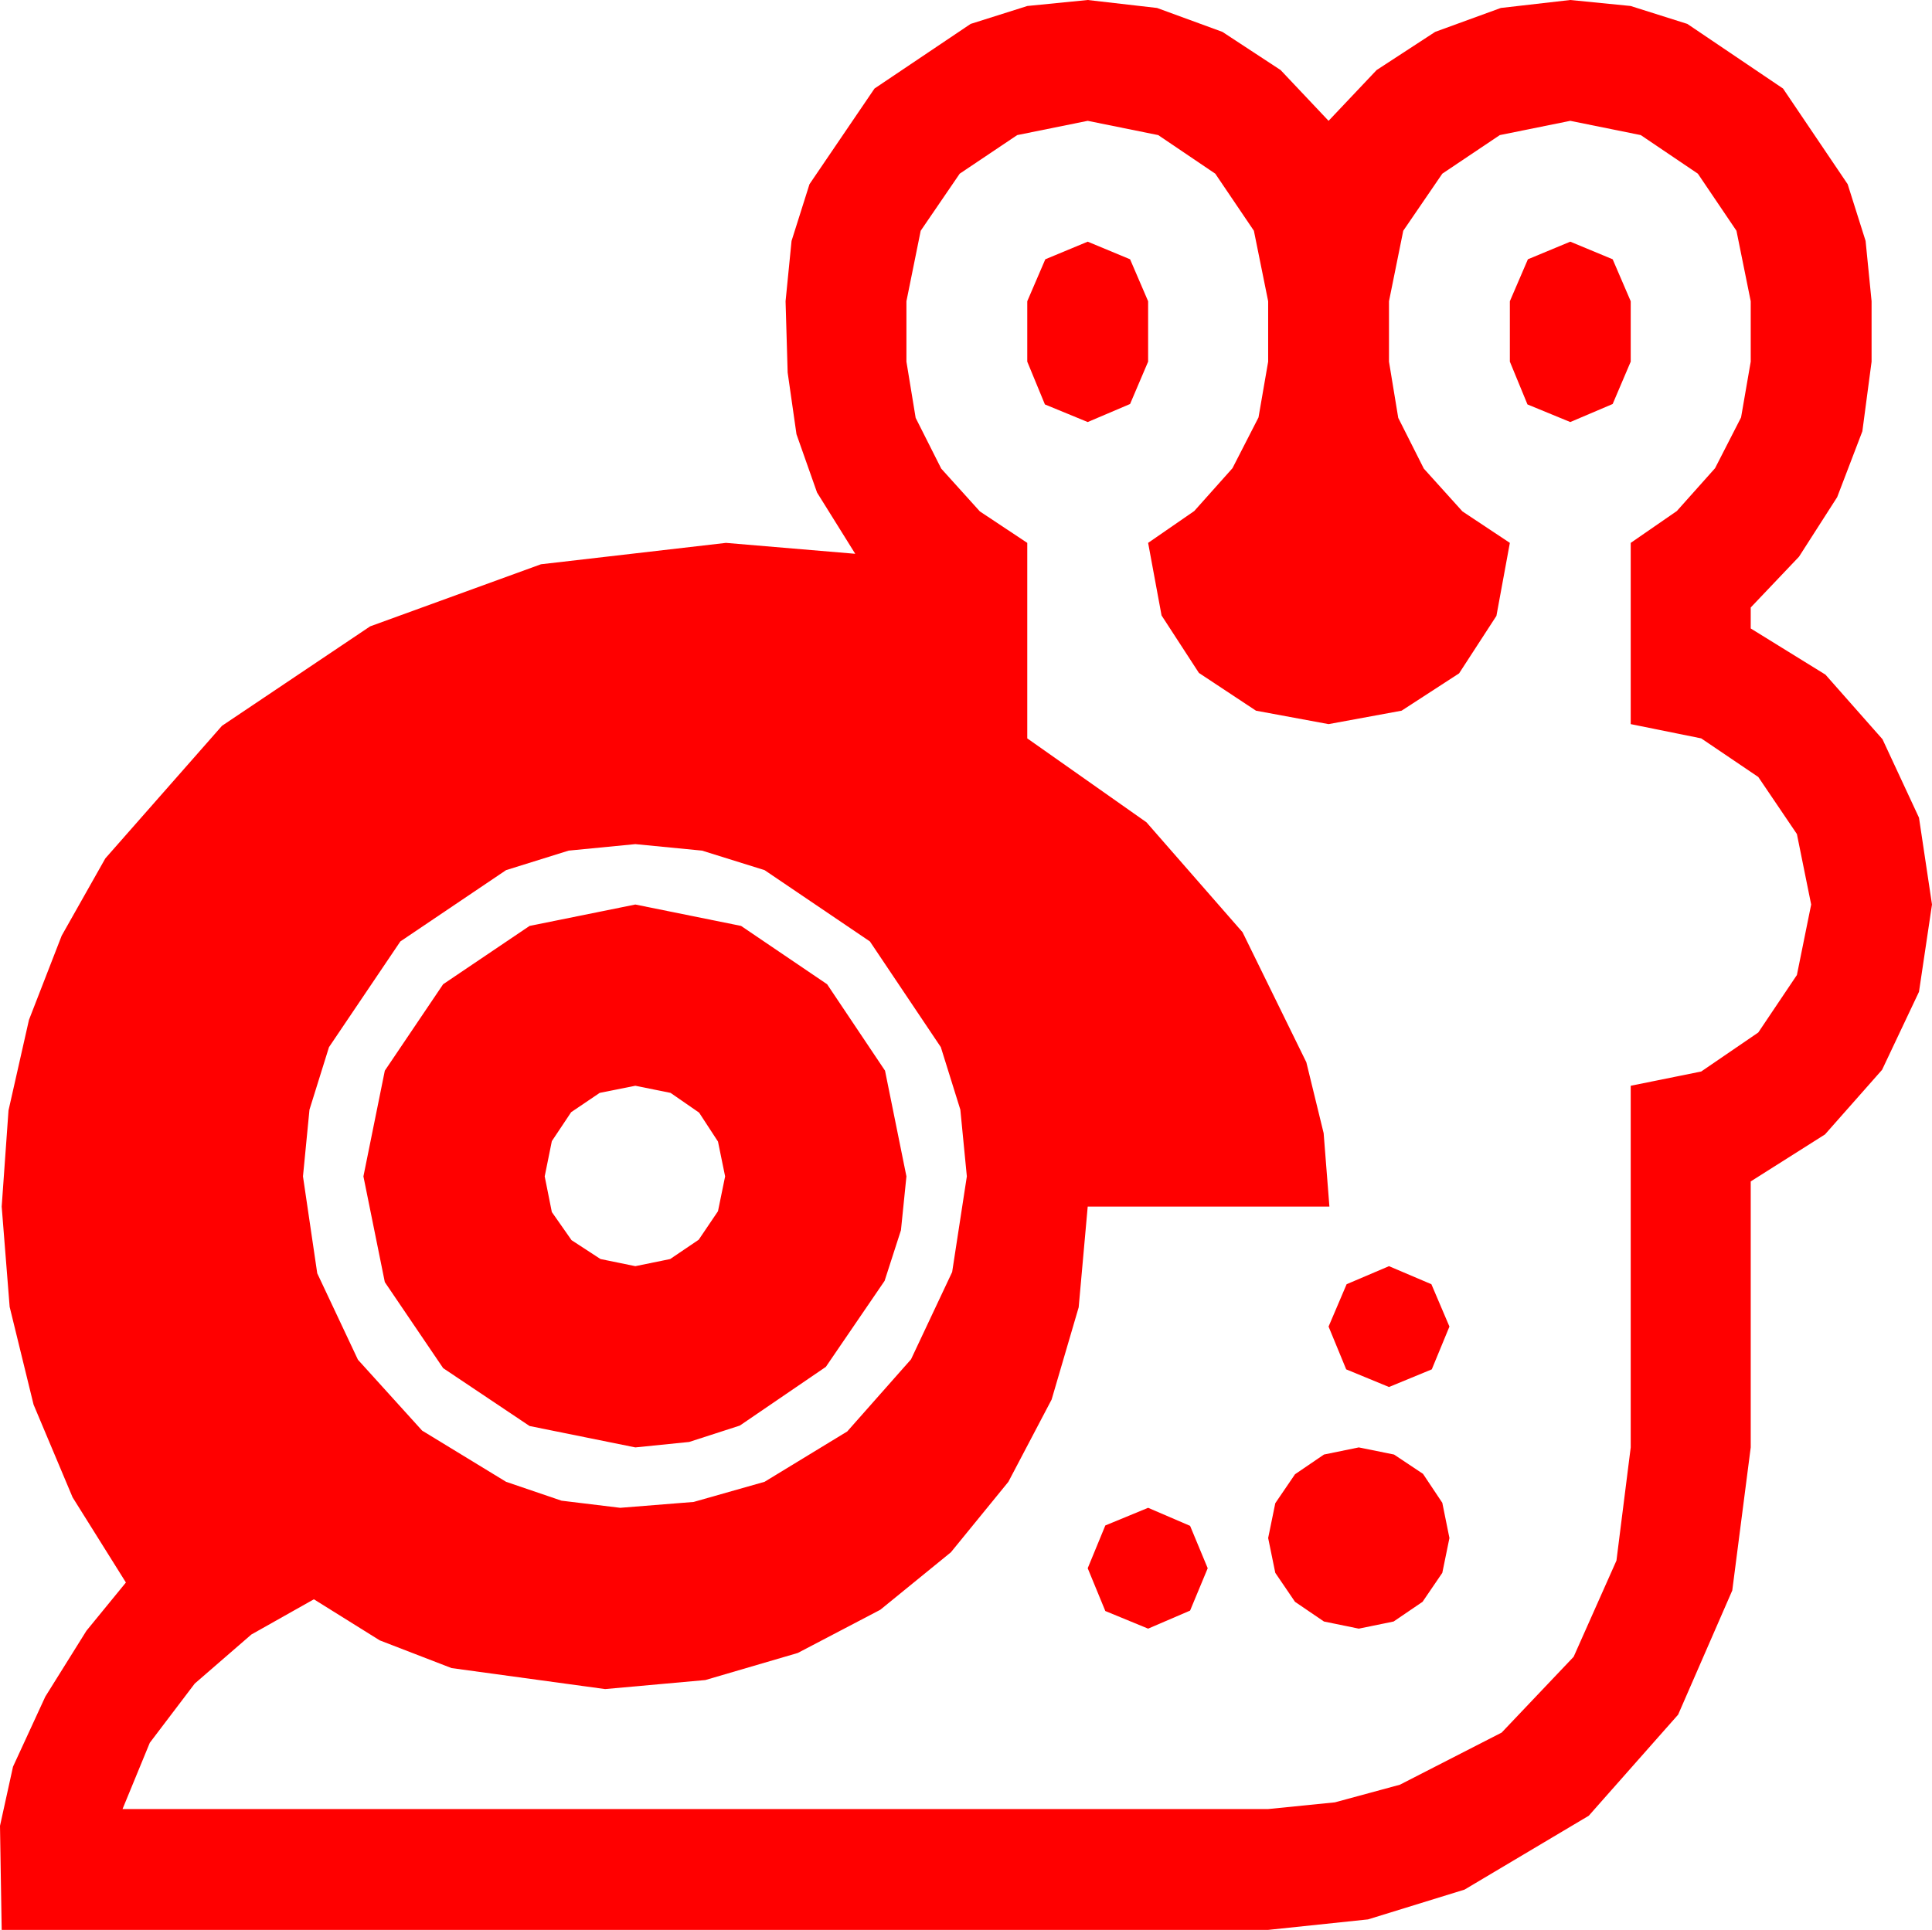 <?xml version="1.0" encoding="utf-8"?>
<!DOCTYPE svg PUBLIC "-//W3C//DTD SVG 1.1//EN" "http://www.w3.org/Graphics/SVG/1.1/DTD/svg11.dtd">
<svg width="67.441" height="67.383" xmlns="http://www.w3.org/2000/svg" xmlns:xlink="http://www.w3.org/1999/xlink" xmlns:xml="http://www.w3.org/XML/1998/namespace" version="1.1">
  <g>
    <g>
      <path style="fill:#FF0000;fill-opacity:1" d="M40.078,52.646L41.543,53.276 42.158,54.756 41.543,56.235 40.078,56.865 38.584,56.25 37.969,54.756 38.584,53.262 40.078,52.646z M47.432,50.537L48.662,50.786 49.673,51.46 50.347,52.471 50.596,53.701 50.347,54.917 49.658,55.928 48.647,56.616 47.432,56.865 46.216,56.616 45.205,55.928 44.517,54.917 44.268,53.701 44.517,52.485 45.205,51.475 46.216,50.786 47.432,50.537z M48.486,44.209L49.966,44.839 50.596,46.318 49.98,47.812 48.486,48.428 46.992,47.812 46.377,46.318 47.007,44.839 48.486,44.209z M22.178,37.91L20.933,38.159 19.937,38.833 19.263,39.844 19.014,41.074 19.263,42.319 19.951,43.301 20.962,43.96 22.178,44.209 23.394,43.96 24.39,43.286 25.063,42.29 25.312,41.074 25.063,39.858 24.404,38.848 23.408,38.159 22.178,37.91z M22.178,31.582L25.869,32.329 28.872,34.365 30.894,37.383 31.641,41.074 31.45,42.953 30.879,44.722 28.828,47.725 25.825,49.775 24.056,50.347 22.178,50.537 18.486,49.79 15.469,47.769 13.433,44.766 12.686,41.074 13.433,37.383 15.469,34.365 18.486,32.329 22.178,31.582z M22.178,29.473L19.849,29.7 17.666,30.381 13.975,32.871 11.484,36.562 10.803,38.745 10.576,41.074 11.074,44.458 12.495,47.476 14.736,49.951 17.666,51.738 19.6,52.397 21.65,52.646 24.214,52.441 26.689,51.738 29.575,49.98 31.802,47.461 33.237,44.414 33.75,41.074 33.523,38.745 32.842,36.562 30.366,32.871 26.689,30.381 24.507,29.7 22.178,29.473z M54.814,8.438L56.294,9.053 56.924,10.518 56.924,12.627 56.294,14.106 54.814,14.736 53.32,14.121 52.705,12.627 52.705,10.518 53.335,9.053 54.814,8.438z M37.969,8.438L39.448,9.053 40.078,10.518 40.078,12.627 39.448,14.106 37.969,14.736 36.475,14.121 35.859,12.627 35.859,10.518 36.489,9.053 37.969,8.438z M37.969,4.219L35.508,4.717 33.501,6.064 32.139,8.057 31.641,10.518 31.641,12.627 31.963,14.59 32.856,16.362 34.204,17.856 35.859,18.955 35.859,25.781 40.02,28.711 43.374,32.549 45.601,37.09 46.205,39.565 46.406,42.129 37.969,42.129 37.654,45.645 36.709,48.867 35.2,51.738 33.193,54.199 30.729,56.206 27.847,57.715 24.62,58.66 21.123,58.975 15.762,58.242 13.257,57.275 10.957,55.84 8.774,57.07 6.797,58.784 5.229,60.85 4.277,63.164 44.268,63.164 46.597,62.93 48.867,62.314 52.419,60.494 54.932,57.847 56.426,54.489 56.924,50.537 56.924,37.91 59.385,37.412 61.377,36.05 62.725,34.043 63.223,31.582 62.725,29.121 61.377,27.129 59.385,25.781 56.924,25.283 56.924,18.955 58.535,17.842 59.868,16.348 60.776,14.575 61.113,12.627 61.113,10.518 60.615,8.057 59.268,6.064 57.275,4.717 54.814,4.219 52.354,4.717 50.347,6.064 48.984,8.057 48.486,10.518 48.486,12.627 48.809,14.59 49.702,16.362 51.05,17.856 52.705,18.955 52.236,21.504 50.933,23.511 48.926,24.814 46.377,25.283 43.843,24.814 41.851,23.496 40.547,21.489 40.078,18.955 41.689,17.842 43.022,16.348 43.931,14.575 44.268,12.627 44.268,10.518 43.77,8.057 42.422,6.064 40.43,4.717 37.969,4.219z M37.969,0L40.389,0.278 42.671,1.113 44.703,2.446 46.377,4.219 48.054,2.446 50.098,1.113 52.39,0.278 54.814,0 56.92,0.209 58.901,0.835 62.241,3.091 64.497,6.431 65.123,8.412 65.332,10.518 65.332,12.627 65.01,15.059 64.131,17.358 62.798,19.438 61.113,21.211 61.113,21.943 63.721,23.555 65.713,25.811 66.987,28.55 67.441,31.582 66.987,34.629 65.698,37.354 63.706,39.609 61.113,41.25 61.113,50.537 60.469,55.532 58.579,59.868 55.459,63.398 51.123,65.977 47.754,67.017 44.268,67.383 0.059,67.383 0.029,65.581 0,63.75 0.454,61.685 1.582,59.238 3.018,56.938 4.395,55.254 2.534,52.28 1.172,49.043 0.337,45.63 0.059,42.129 0.297,38.771 1.011,35.61 2.153,32.67 3.677,29.971 7.749,25.342 12.92,21.87 18.882,19.702 25.342,18.955 29.854,19.336 28.521,17.197 27.803,15.161 27.495,13.008 27.422,10.518 27.631,8.412 28.257,6.431 30.527,3.091 33.882,0.835 35.863,0.209 37.969,0z" />
    </g>
  </g>
</svg>